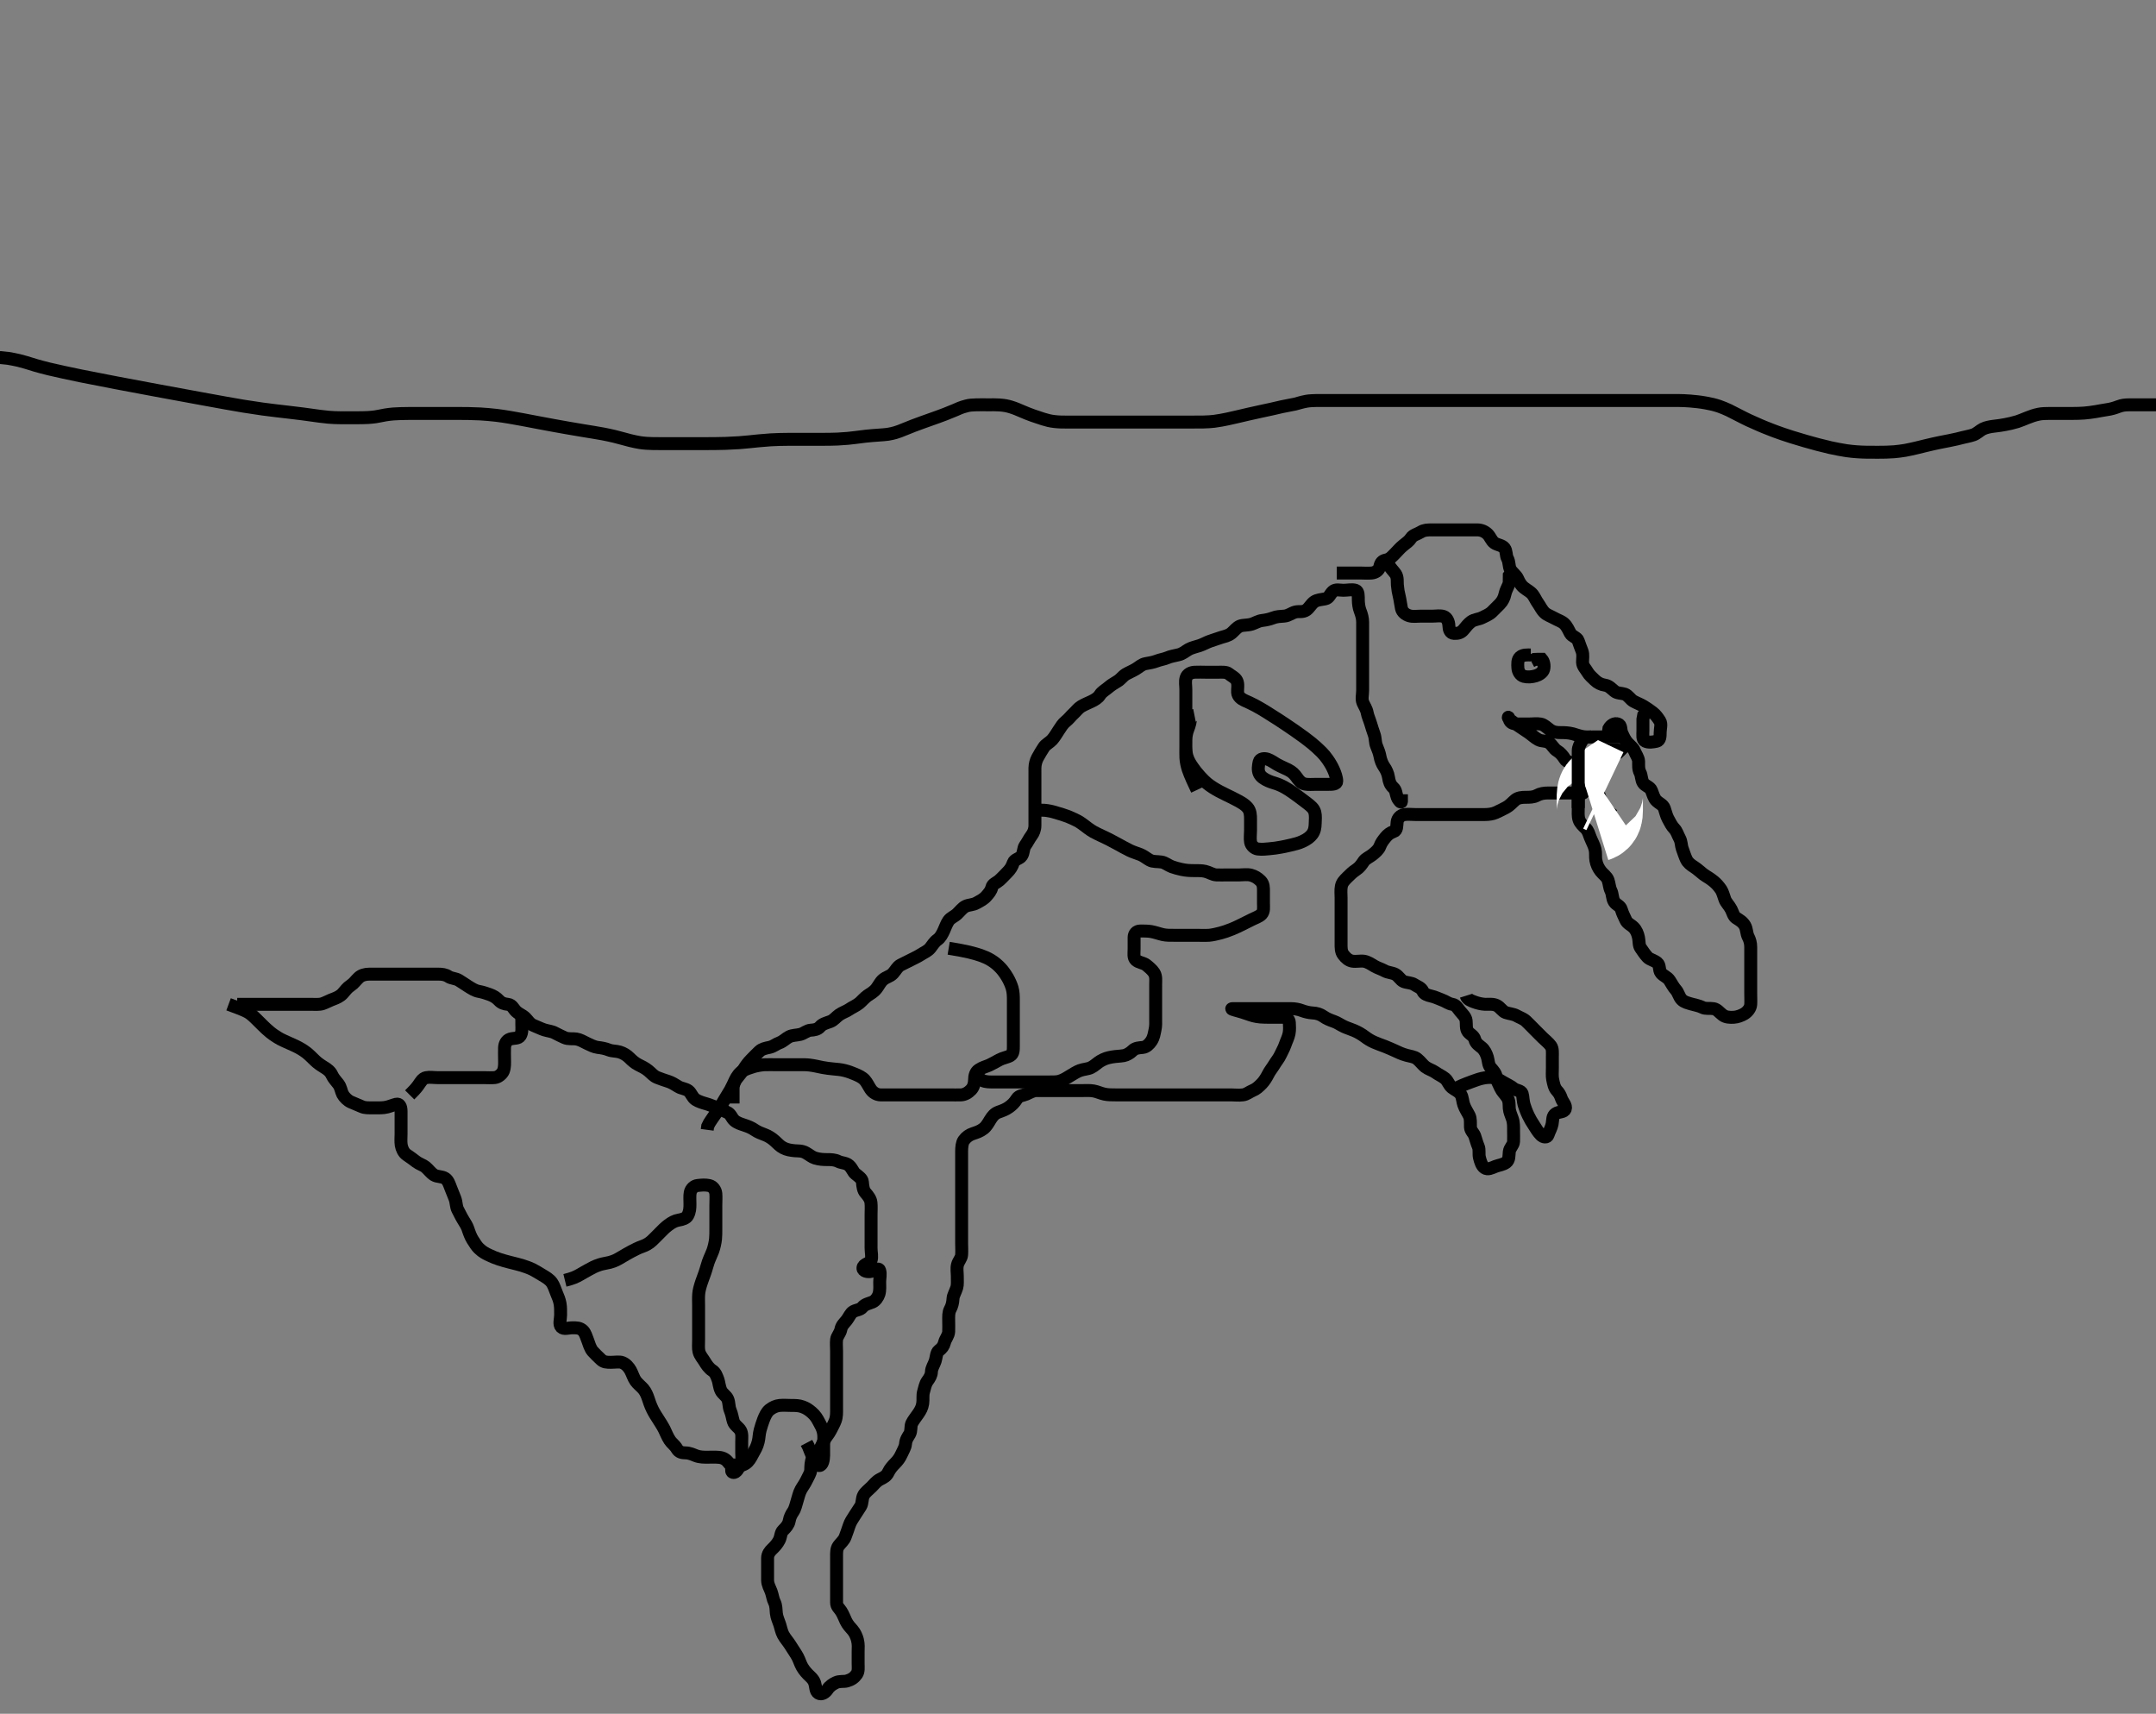 <svg width="500" height="397.351" xmlns="http://www.w3.org/2000/svg" xmlns:svg="http://www.w3.org/2000/svg" xmlns:xlink="http://www.w3.org/1999/xlink">
 <rect width="100%" height="100%" fill="#808080" stroke="none"/>
 <!-- Created with SVG-edit - http://svg-edit.googlecode.com/ -->
 <g display="inline" class="layer">
  <title>Layer 1</title>
  <path t="2786,2830,2831,2846,2847,2863,2863,2863,2864,2879,2879,2879,2895,2895,2895,2912,2912,2929,2929,2946,2946,2970,2975,2998,3013,3014,3029,3029,3111,3129,3146,3228,3228,3263,3263,3281,3296,3296,3314,3330,3347,3365,3401,3401,3417,3441,3441,3474,3498,3513,3530,3530,3547,3547,3564,3579,3579,3598,3613,3631,3646,3664,3664,3664,3681,3697,3697,3714,3715,3715,3752,3764,3780,3814,3814,3831,3847,3865,3865,3882,3882,3897,3898,3898,3914,3914,3931,3948,3970,3982,3982,3998,4031,4031,4049,4064,4065,4081,4081,4097,4097,4114,4114,4131,4147,4148,4166,4167,4181,4198,4214,4231,4247,4248,4264,4264,4264,4282,4298,4298,4315,4332,4332,4349,4349,4366,4382,4382,4399,4399,4424,4465,4482,4482,4498,4498,4515,4515,4645,4715,5253,5284,5301,5318,5335,5353,5354,5377,5403,5403,5418,5418,5435,5451,5452,5470,5471,5502,5502,5553,5553,5567,5567,5568,5568,5584,5601,5601,5601,5624,5640,5640,5685,5702,5718,5735,5736,5753,5777,5778,5778,5803,5820,5821,5836,5852,5852,5869,5885,5886,5902,5902,5918,5936,5970,5987,6003,6019,6036,6037,6058,6058,6070,6087,6103,6121,6148,6171,6188,6188,6189,6203,6240,6253,6269,6286,6286,6302,6320,6336,6336,6361,6361,6370,6370,6402,6420,6438,6488,6488,6506,6506,6537,6554,6572,6589,6605,6605,6621,6638,6655,6671,6671,6687,6704,6704,6721,6721,6738,6769,6789,6874,6907,6908,6922,6939,6939,6955,6976,6976,7009,7009,7024,7041,7066,7067,7089,7122,7138,7169,7170,7238,7696,7724,7724,7774,7808,7825,7876,7892,7892,7908,7937,7938,7959,7960,7974,8000,8138,8176,8176,8192,8241,8276,8322,8343,8439,8459,8540,8576,8593,8724,8825,8860,8876,8893,8893,8909,8926,8942,8943,8960,8960,8976,8993,8994,9009,9010,9027,9027,9043,9043,9060,9061,9076,9077,9093,9094,9111,9111,9111,9126,9127,9142,9143,9143,9169,9193,9510,9510,9561,9579,9595,9611,9628,9628,9644,9695,9696,9888,9888,9929,9946,9963,9980,9997,10014,10031,10057,10058,10065,10066,10080,10096,10113,10145,10176,10176,10195,10246,10279,10328,10346,10362,10380,10408,10409,10431,10457,10481,10504,10521,10547,10568,10580,10581,10596,10616,10629,10629,10648,10672,10672,10713,10732,10733,10749,10750,10764,10764,10782,10798,10815,10815,10831,10849,10849,10881,10899,10917,10918,10932,10969,10998,10999,11016,11017,11032,11057,11083,11083,11105,11131,11149,11165,11182,11182,11183,11217,11249,11249,11250,11265,11282,11331,11348,11348,11366,11366,11408,11417,11417,11441,11490,11520,11521,11544,11545,11576,11599,11616,11641,11657,11673,11683,11683,11699,11716,11732,11750,11767,11768,11784,11784,11801,11817,11817,11834,11850,11850,11866,11883,11913,11934,11934,11951,11977,11977,12000,12017,12018,12036,12052,12068,12069,12085,12085,12117,12117,12117,12133,12134,12152,12152,12192,12217,12240,12265,12286,12312,12334,12335,12360,12376,12376,12418,12418,12435,12452,12453,12467,12468,12484,12485,12501,12502,12528,12569,12570,12650,12650,12650,12685,12704,12768,12804,12805,12819,12852,12869,12870,12887,12887,12987,13003,13020,13020,13036,13053,13086,13104,13104,13120,13120,13136,13136,13331,13331,13332,13340,13341,13371,13387,13388,13455,13455,13473,13489,13490,13505,13506,13521,13539,13570,13587,13604,13620,13620,13637,13638,13653,13671,13672,13704,13722,13722,13738,13755,13756,13772,13801,13801,13822,13839,13839,13871,13888,13889,13920,13920,13938,13939,13957,13972,13973,13989,13990,14005,14023,14023,14039,14200,14200,14217,14241,14539,14556,14565,14581,14599,14600,14600,14607,14608,14608,14609,14624,14624,14625,14680,14681,14681,14681,14930,14931,14942,14958,14959,14977,15008,15024,15024,15041,15041,15058,15058,15074,15075,15075,15096,15123,15140,15141,15141,15157,15158,15225,15250,15251,15264,15265,15275,15308,15308,15336,15336,15336,15358,15359,15375,15376,15393,15394,15395,15408,15409,15409,15426,15426,15427,15427,15427,15442,15442,15459,15459,15476,15492,15493,15509,15525,15526,15541,15542,15558,15559,15575,15591,15592,15608,15625,15626,15642,15643,15643,15659,15660,15676,15692,15709,15710,15726,15969,15978,15995,16010,16011,16028,16028,16281,16320,16336,16409,16409,16433,16434,16449,16478,16496,16497,16561,16610,16674,16746,16746,16769,16817,16828,16881,16904,16905,16929,16929,16946,16947,16980,16995,16996,17012,17029,17056,17064,17095,17096,17112,17128,17129,17146,17176,17197,17212,17229,17230,17245,17312,17330,17331,17363,17364,17384,17400,17401,17416,17479,17515,17530,17547,17548,17564,17580,17580,17597,17614,17631,17631,17647,17647,17665,17749,17769,17780,17782,17798,17815,17831,17863,17864,17880,17897,17898,17898,17914,17914,17936,17968,17981,18078,18078,18212,18242,18257,18282,18282,18299,18299,18315,18332,18360,18398,18417,18433,18450,18451,18467,18502,18552,18552,18576,18576,18600,18649,18651,18667,18668,18683,18701,18702,18716,18717,18733,18750,18766,18784,18800,18816,18817,18968,18969,19034,19051,19413,19441,19442,19468,19485,19485,19486,19552,19585,19585,19601,19618,19619,19684,19704,19719,19736,19753,19753,19769,19769,19836,19853,19868,19869,19885,19902,19903,19903,19953,19954,20067,20067,20278,20448,20496,20497,20555,20572,20637,20654,20672,20729,20745,20755,20837,20858,20872,20921,20938,20955,21148,21148,21172,21176,21176" d="M55.011,232.857C57.017,232.857 57.761,232.857 58.869,232.857C59.698,232.857 60.776,232.857 61.374,232.857C62.371,232.857 63.045,232.857 64.242,232.857C64.991,232.857 65.694,232.857 66.695,232.857C67.511,232.857 68.327,232.857 69.554,232.857C70.201,232.857 71.211,232.857 72.011,232.857C73.011,232.857 74.025,232.973 74.845,232.691C75.657,232.411 76.443,231.951 77.333,231.636C78.032,231.388 78.94,230.957 79.47,230.357C80.088,229.658 80.521,229.018 81.311,228.5C82.106,227.979 82.486,227.331 83.211,226.659C83.792,226.121 84.647,225.863 85.664,225.857C86.359,225.854 87.375,225.857 88.311,225.857C89.21,225.857 90.064,225.857 91.011,225.857C91.811,225.857 92.647,225.857 93.664,225.857C94.359,225.857 95.375,225.857 96.311,225.857C97.213,225.857 98.178,225.857 98.837,225.857C99.845,225.857 100.707,225.857 101.532,225.857C102.494,225.858 103.283,225.941 104.026,226.432C104.7,226.878 105.651,226.821 106.422,227.293C107.226,227.786 107.853,228.231 108.527,228.657C109.408,229.213 110.176,229.701 111.032,229.857C112.009,230.036 112.789,230.315 113.526,230.573C114.456,230.899 115.123,231.337 115.659,231.91C116.299,232.595 116.904,232.76 117.826,232.868C118.785,232.98 119.101,233.928 119.658,234.457C120.406,235.167 121.086,235.292 121.845,236.024C122.453,236.61 122.832,237.429 123.837,237.796C124.499,238.038 125.419,238.52 126.211,238.772C127.073,239.046 127.967,239.096 128.711,239.505C129.454,239.912 130.229,240.258 130.898,240.573C131.776,240.988 132.854,240.764 133.637,240.893C134.52,241.039 135.221,241.469 136.211,241.957C136.8,242.247 137.834,242.755 138.601,242.847C139.526,242.957 140.327,243.092 141.186,243.432C141.985,243.748 142.845,243.66 143.711,243.914C144.589,244.172 145.403,244.692 145.997,245.293C146.563,245.867 147.232,246.459 148.011,246.857C148.8,247.259 149.571,247.599 150.375,248.257C151.052,248.811 151.574,249.506 152.422,249.832C153.303,250.17 153.989,250.422 154.99,250.736C155.694,250.957 156.5,251.426 157.333,251.957C157.988,252.375 158.985,252.405 159.65,252.91C160.343,253.437 160.511,254.416 161.333,254.957C161.982,255.385 163,255.697 163.764,255.91C164.678,256.164 165.357,256.511 166.254,256.805C167.109,257.085 167.872,257.607 168.622,257.893C169.44,258.206 169.694,259.237 170.297,259.773C170.947,260.352 171.803,260.597 172.647,260.883C173.488,261.167 174.215,261.425 175.126,262.056C175.727,262.472 176.557,262.785 177.495,263.143C178.209,263.415 179.015,263.928 179.65,264.5C180.405,265.181 180.857,265.73 181.678,266.153C182.496,266.575 183.343,266.709 184.308,266.805C184.969,266.87 185.957,266.755 186.899,267.293C187.786,267.8 188.288,268.277 189.011,268.5C190.028,268.815 191.011,268.857 191.811,268.857C192.711,268.857 193.621,268.874 194.422,269.283C195.187,269.673 196.169,269.567 196.906,270.219C197.593,270.826 197.834,271.716 198.363,272.147C199.195,272.826 199.94,273.294 200.001,274.043C200.087,275.097 200.207,275.979 200.716,276.557C201.368,277.298 201.908,278.015 201.991,278.857C202.086,279.831 202.011,280.656 202.011,281.557C202.011,282.421 202.011,283.378 202.011,284.257C202.011,285.157 202.011,286.057 202.011,286.957C202.011,287.743 202.011,288.683 202.011,289.373C202.011,290.447 202.309,291.412 202.001,292.247C201.725,292.993 200.223,293.018 200.133,293.957C200.055,294.779 201.303,294.938 201.953,294.796C203.035,294.56 203.786,293.813 204.007,294.562C204.271,295.455 204.011,296.341 204.011,297.205C204.011,298.1 204.117,299.083 203.845,300.024C203.65,300.698 203.042,301.587 202.375,301.872C201.559,302.221 200.582,302.366 200.011,303.079C199.508,303.707 198.639,303.682 197.911,304.079C197.203,304.465 196.912,305.412 196.311,306.147C195.712,306.88 195.182,307.309 195.001,308.257C194.842,309.088 194.099,309.844 194.016,310.557C193.911,311.451 194.011,312.357 194.011,313.268C194.011,314.179 194.011,315.032 194.011,315.972C194.011,316.857 194.011,317.614 194.011,318.683C194.011,319.373 194.011,320.336 194.011,321.257C194.011,322.153 194.011,323.079 194.011,323.957C194.011,324.743 194.011,325.683 194.011,326.691C194.011,327.447 194.064,328.401 193.726,329.343C193.457,330.091 193.011,330.857 192.622,331.636C192.178,332.524 191.529,333.138 191.133,333.957C190.815,334.614 190.475,335.444 190.007,336.21C189.607,336.863 188.758,337.397 188.447,338.043C188.017,338.938 188.048,339.958 188.011,340.857C187.983,341.559 187.45,342.326 187.064,343.157C186.66,344.028 186.135,344.666 185.727,345.427C185.32,346.187 185.128,347.122 184.845,348.024C184.633,348.699 184.399,349.791 183.986,350.411C183.503,351.135 183.202,351.676 183.011,352.691C182.866,353.465 182.299,354.144 181.622,354.796C181.025,355.371 181.107,356.302 180.727,357.057C180.292,357.925 179.726,358.536 179.095,359.141C178.522,359.691 178.029,360.293 178.011,361.257C177.995,362.153 178.011,363.024 178.011,363.957C178.011,364.809 177.998,365.567 178.011,366.375C178.029,367.447 178.553,368.216 178.845,369.024C179.133,369.823 179.258,370.822 179.586,371.447C180.009,372.251 179.947,373.184 180.047,374.068C180.161,375.068 180.569,375.816 180.845,376.691C181.089,377.468 181.256,378.362 181.622,379.032C182.154,380.007 182.648,380.458 183.211,381.341C183.64,382.014 184.152,382.808 184.611,383.519C185.162,384.369 185.392,385.116 185.711,385.852C186.089,386.724 186.646,387.474 187.333,388.179C187.825,388.684 188.643,389.284 188.939,390.221C189.222,391.117 189.093,392.128 189.813,392.572C190.522,393.009 191.428,392.44 191.927,391.659C192.395,390.926 193.147,390.466 193.811,390.141C194.707,389.704 195.691,389.955 196.416,389.743C197.464,389.437 198.119,388.987 198.678,388.191C199.16,387.505 199.011,386.557 199.011,385.657C199.011,384.757 199.012,383.857 199.011,382.939C199.011,382.004 199.13,381.31 198.845,380.191C198.669,379.503 198.264,378.543 197.727,377.941C197.197,377.347 196.602,376.73 196.178,375.857C195.857,375.198 195.554,374.332 195.064,373.562C194.623,372.868 194.011,372.5 194.011,371.557C194.011,370.657 194.011,369.757 194.011,368.857C194.011,368.057 194.011,367.157 194.011,366.257C194.011,365.357 194.011,364.457 194.011,363.562C194.011,362.691 194.011,361.757 194.011,360.857C194.011,360.057 193.98,359.102 194.447,358.457C195.014,357.676 195.706,357.178 196.011,356.336C196.354,355.393 196.62,354.694 196.927,353.743C197.21,352.867 197.657,352.245 198.211,351.373C198.639,350.7 199.172,349.92 199.575,349.268C200.051,348.499 199.839,347.482 200.297,346.657C200.681,345.965 201.411,345.457 202.111,344.757C202.711,344.157 203.229,343.427 204.111,342.979C204.954,342.551 205.591,342.254 206.011,341.357C206.383,340.564 207.012,339.858 207.511,339.357C208.21,338.658 208.671,338.035 209.064,337.157C209.392,336.425 209.933,335.541 209.991,334.857C210.083,333.748 210.519,333.248 210.954,332.5C211.38,331.769 211.146,330.677 211.447,330.032C211.778,329.324 212.458,328.516 213.011,327.691C213.438,327.055 213.846,326.366 213.991,325.378C214.124,324.467 213.933,323.533 214.178,322.691C214.429,321.829 214.579,320.898 215.064,320.219C215.612,319.452 215.986,318.857 216.011,318.057C216.04,317.156 216.623,316.38 216.89,315.536C217.151,314.71 217.14,313.593 217.727,313.144C218.456,312.587 218.826,312.126 219.047,311.257C219.267,310.395 219.969,309.66 220.011,308.757C220.054,307.858 220.011,307.057 220.011,306.157C220.011,305.257 219.951,304.318 220.364,303.557C220.769,302.811 220.957,302.098 221.022,301.032C221.064,300.339 221.583,299.54 221.89,298.536C222.091,297.88 222.011,296.879 222.011,295.857C222.011,295.057 221.828,294.131 222.047,293.257C222.264,292.394 222.949,291.764 223.01,290.972C223.082,290.035 223.011,289.024 223.011,288.268C223.011,287.336 223.011,286.373 223.011,285.683C223.011,284.614 223.011,283.757 223.011,282.857C223.011,282.1 223.011,281.196 223.011,280.396C223.011,279.436 223.011,278.632 223.011,277.81C223.011,276.544 223.011,275.899 223.011,274.879C223.011,274.059 223.011,273.024 223.011,272.247C223.011,271.357 223.011,270.457 223.011,269.557C223.011,268.657 223.007,267.757 223.011,266.972C223.017,266.032 223.099,264.974 223.532,264.378C224.114,263.578 224.803,263.118 225.647,262.832C226.487,262.547 227.251,262.339 228.126,261.656C228.76,261.162 229.196,260.364 229.611,259.683C230.191,258.731 230.69,258.167 231.532,257.857C232.477,257.51 233.251,257.252 234.011,256.691C234.627,256.237 235.222,255.739 235.842,254.744C236.297,254.015 237.165,254.039 238.011,253.691C238.682,253.415 239.49,252.868 240.373,252.857C241.333,252.846 242.011,252.857 242.99,252.857C243.81,252.857 244.845,252.857 245.658,252.857C246.495,252.857 247.359,252.857 248.375,252.857C249.211,252.857 250.111,252.857 251.011,252.857C251.897,252.857 252.678,252.788 253.613,252.943C254.426,253.078 255.232,253.494 256.178,253.691C256.951,253.851 257.75,253.852 258.868,253.857C259.723,253.861 260.658,253.857 261.497,253.857C262.416,253.857 263.41,253.857 264.175,253.857C265.126,253.857 266.011,253.857 266.769,253.857C267.664,253.857 268.527,253.857 269.491,253.857C270.411,253.857 271.311,253.857 272.211,253.857C273.111,253.857 274.011,253.857 274.769,253.857C275.664,253.857 276.527,253.857 277.511,253.857C278.494,253.857 279.302,253.857 280.233,253.857C281.112,253.857 281.897,253.857 282.837,253.857C283.845,253.857 284.601,253.857 285.532,253.857C286.495,253.857 287.194,253.987 288.254,253.853C289.131,253.742 289.734,253.161 290.532,252.836C291.324,252.515 291.908,251.982 292.66,251.205C293.158,250.69 293.701,249.849 294.094,249.059C294.47,248.302 295.109,247.534 295.511,246.857C296.008,246.022 296.57,245.419 296.959,244.557C297.307,243.787 297.752,243.066 298.037,242.221C298.32,241.381 298.774,240.54 298.954,239.614C299.119,238.771 299.049,237.856 299.011,237.057C298.969,236.14 298.193,235.86 297.239,235.857C296.449,235.855 295.845,235.861 294.49,235.857C293.763,235.855 293.03,235.864 292.321,235.8C291.049,235.685 290.263,235.419 289.506,235.153C288.37,234.754 287.716,234.557 287.053,234.378C286.152,234.136 285.178,233.857 285.898,233.857C286.837,233.857 287.845,233.857 288.601,233.857C289.575,233.857 290.458,233.857 291.333,233.857C292.186,233.857 293.129,233.857 293.981,233.857C294.781,233.857 295.532,233.857 296.845,233.857C297.55,233.857 298.35,233.857 299.365,233.857C300.298,233.858 301.177,234.026 301.847,234.283C302.612,234.576 303.606,234.821 304.354,234.853C305.375,234.896 306.194,235.168 306.897,235.659C307.645,236.181 308.365,236.48 309.375,236.832C310.22,237.126 310.802,237.61 311.781,238.057C312.516,238.394 313.075,238.529 314.09,238.957C314.98,239.333 315.845,239.857 316.511,240.357C317.178,240.857 317.846,241.284 318.698,241.657C319.685,242.09 320.262,242.257 321.173,242.614C322.183,243.011 322.893,243.342 323.626,243.672C324.349,243.998 325.021,244.358 326.239,244.688C326.939,244.877 328.032,245.019 328.601,245.468C329.378,246.082 329.959,246.919 330.511,247.336C331.251,247.895 332.201,248.159 332.769,248.562C333.646,249.184 334.414,249.481 335.125,250.057C335.784,250.592 335.985,251.55 336.721,252.157C337.304,252.639 338.411,253.047 338.845,253.857C339.174,254.474 339.211,255.407 339.447,256.108C339.782,257.1 340.315,257.826 340.726,258.655C341.103,259.415 340.979,260.379 341.013,261.34C341.041,262.149 341.782,262.728 342.011,263.378C342.303,264.207 342.461,264.966 342.845,265.857C343.151,266.569 342.893,267.531 343.097,268.373C343.312,269.261 343.629,270.322 344.297,270.772C345.059,271.286 345.906,270.796 346.837,270.432C347.535,270.159 348.602,270.046 349.307,269.5C350.054,268.922 349.914,267.966 350.022,267.043C350.134,266.083 350.969,265.574 351.011,264.691C351.051,263.879 351.011,262.929 351.011,262.153C351.011,261.257 351.053,260.317 350.727,259.373C350.483,258.665 350.06,257.744 350.013,256.973C349.955,256.034 350.078,255.257 349.491,254.378C348.94,253.556 348.334,253.042 347.986,252.257C347.624,251.44 347.136,250.653 347.011,249.757C346.885,248.851 346.358,248.297 345.716,247.557C345.137,246.891 345.208,246.023 344.954,245.157C344.697,244.28 344.245,243.404 343.654,242.91C342.958,242.328 342.289,241.973 342.037,241.043C341.782,240.102 340.884,239.809 340.447,239.211C339.912,238.478 340.122,237.503 340.007,236.614C339.893,235.738 339.15,235.111 338.622,234.457C338.021,233.713 337.646,232.986 336.811,232.856C335.896,232.713 335.327,232.169 334.375,231.832C333.54,231.536 332.872,231.162 331.897,230.943C331.029,230.747 330.278,230.487 329.991,229.857C329.577,228.952 328.738,228.779 327.997,228.283C327.325,227.833 326.35,227.894 325.529,227.572C324.847,227.305 324.346,226.281 323.575,225.893C322.803,225.504 321.86,225.496 321.211,225.141C320.389,224.691 319.466,224.42 318.761,224.007C318.013,223.568 317.178,222.989 316.32,222.866C315.42,222.738 314.498,223 313.611,222.847C312.778,222.702 312.121,222.134 311.532,221.357C310.974,220.62 311.011,219.657 311.011,218.757C311.011,217.972 311.011,217.032 311.011,216.341C311.011,215.268 311.011,214.357 311.011,213.468C311.011,212.572 311.011,211.657 311.011,210.757C311.011,209.857 311.011,209.057 311.011,208.157C311.011,207.336 310.902,206.359 311.069,205.51C311.251,204.583 311.812,204.058 312.491,203.378C313.177,202.69 313.761,202.135 314.494,201.657C315.289,201.138 315.753,200.476 316.298,199.657C316.68,199.083 317.717,198.637 318.302,198.157C319.034,197.557 319.723,196.978 320.001,196.247C320.339,195.354 320.723,194.889 321.307,194.152C321.828,193.494 322.484,193.027 323.161,192.821C324.063,192.547 323.895,191.449 324.016,190.557C324.127,189.736 324.782,189.012 325.683,188.868C326.543,188.73 327.262,188.857 328.243,188.857C329.193,188.857 330.178,188.857 330.898,188.857C331.837,188.857 332.845,188.857 333.707,188.857C334.611,188.857 335.511,188.857 336.411,188.857C337.316,188.857 338.178,188.857 339.011,188.857C339.99,188.857 340.81,188.857 341.711,188.857C342.532,188.857 343.495,188.859 344.359,188.857C345.259,188.855 346.187,188.712 346.847,188.421C347.624,188.08 348.615,187.587 349.297,187.214C350.197,186.723 350.661,186.092 351.411,185.468C352.068,184.922 353.011,184.857 353.811,184.857C354.711,184.857 355.631,184.859 356.411,184.432C357.234,183.982 358.111,183.857 359.011,183.857C359.845,183.857 360.716,183.857 361.611,183.857C362.511,183.857 363.401,183.857 364.297,183.857C365.211,183.857 366.111,183.857 367.011,183.857C367.539,183.857 366.707,183.857 365.69,183.857L364.991,183.857" id="svg_2" stroke-width="3" stroke="#000" fill="none"/>
  <path t="22272,22342,22343,22360,22360,22360,22360,22375,22375,22375,22375,22375,22375,22392,22392,22392,22392,22392,22392,22408,22408,22408,22408,22408,22425,22425,22442,22442,22508,22508,22526,22543,22543,22561,22577,22593,22593,22593,22610,22610,22628,22643,22643,22660,22660,22678,22694,22694,22694,22712,22712,22775,22775,22794,22811,22811,22811,22826,22826,22826,22843,22843,22881,22881,22905,22905,22913,22929,22929,22944,22962,22977,22978,22978,22994,22995,23011,23011,23044,23044,23060,23060,23060,23080,23081,23094,23094,23111,23129,23129,23147,23163,23163,23163,23164,23177,23178,23195,23195,23195,23212,23212,23212,23212,23229,23229,23229,23229,23229,23245,23245,23245,23245,23261,23262,23262,23262,23278,23279,23279,23295,23296,23296,23312,23312,23312,23328,23328,23328,23346,23346,23385,23397,23411,23412,23461,23489,23489,23497,23497,23512,23512,23512,23529,23552,23552,23552,23568,23578,23595,23612,23612,23642,23642,23663,23683,23699,23700,23809,23809,23830,23831,23846,23846,23863,23863,23864,23864,23880,23881,23881,23881,23881,23897,23898,23898,23898,23963,23963,23963,23982,24014,24030,24030,24073,24106,24107,24213,24343,24384,24384,24415,24415,24432,24433,24512,24544,24661,24839,24875,24885,24901,24931,24949,24949,24949,24950,24965,24965,24965,24982,24982,24999,24999,25025,25041,25073,25089,25099,25099,25115,25132,25132,25148,25148,25166,25166,25166,25166,25182,25182,25200,25201,25201,25217,25250,25315,25315,25524,25550,25550,25654,25688,25701,25719,25737,25737,25745,25745,25745,25745" d="M53.011,232.857C56.554,234.162 57.23,234.451 58.011,235.024C58.646,235.49 59.285,236.138 59.782,236.629C60.658,237.496 61.329,238.169 61.705,238.508C62.493,239.22 62.921,239.571 63.385,239.889C64.815,240.873 65.375,241.095 65.912,241.347C66.984,241.851 67.535,242.049 68.558,242.54C69.522,243.003 70.371,243.516 71.082,244.072C71.725,244.575 72.226,245.099 73.042,245.887C73.619,246.444 74.336,246.951 75.011,247.357C75.995,247.949 76.611,248.435 76.986,249.257C77.342,250.038 77.902,250.581 78.491,251.357C79.052,252.099 79.125,253.049 79.458,253.683C79.84,254.407 80.627,255.168 81.359,255.496C82.336,255.933 83.16,256.239 83.897,256.573C84.626,256.904 85.527,256.857 86.532,256.857C87.554,256.858 88.276,256.886 89.063,256.8C90.097,256.687 90.937,256.253 91.845,256.024C92.632,255.826 93.006,256.54 93.011,257.628C93.015,258.399 93.011,258.966 93.011,260.157C93.011,261.047 93.011,261.9 93.011,262.936C93.011,263.611 92.918,264.7 93.047,265.483C93.193,266.363 93.614,267.269 94.311,267.748C95.122,268.304 95.744,268.736 96.511,269.336C97.163,269.846 98.195,270.17 98.664,270.567C99.386,271.178 99.905,271.949 100.637,272.411C101.425,272.908 102.462,272.701 103.254,273.223C103.941,273.676 104.219,274.624 104.511,275.378C104.819,276.172 105.232,277.163 105.491,277.836C105.878,278.845 105.743,279.726 106.178,280.524C106.629,281.352 106.933,282.062 107.369,282.761C107.896,283.608 108.313,284.272 108.511,284.878C108.814,285.806 109.193,286.814 109.611,287.461C110.191,288.359 110.52,288.928 111.067,289.459C111.986,290.349 112.71,290.665 113.443,291.021C114.206,291.392 115.006,291.705 115.811,291.972C116.607,292.236 117.41,292.451 118.211,292.656C119.41,292.963 120.21,293.15 120.991,293.378C121.758,293.603 122.853,294.006 123.525,294.341C124.174,294.665 125.047,295.21 125.845,295.691C126.547,296.114 127.436,296.6 127.99,297.4C128.454,298.071 128.697,298.913 129.111,299.936C129.394,300.635 129.719,301.297 129.89,302.279C130.028,303.075 130.009,303.905 130.011,304.936C130.013,305.816 129.564,307.073 130.178,307.691C130.777,308.293 131.811,307.853 132.769,307.857C133.664,307.862 134.499,307.804 135.254,308.576C135.702,309.034 136.02,310.021 136.307,310.801C136.584,311.557 136.882,312.642 137.454,313.3C137.991,313.917 138.517,314.386 139.365,315.211C140.028,315.856 140.773,315.857 141.669,315.857C142.613,315.857 143.647,315.664 144.297,315.914C145.197,316.261 145.788,316.978 146.211,317.711C146.577,318.344 146.952,319.564 147.411,320.185C147.947,320.91 148.655,321.417 149.211,322.061C149.757,322.692 150.114,323.621 150.32,324.229C150.555,324.919 150.775,325.694 151.345,326.857C151.745,327.674 152.261,328.447 152.511,328.836C153.004,329.602 153.695,330.682 154.042,331.371C154.513,332.305 154.691,332.937 155.333,333.935C155.78,334.632 156.469,335.017 157.009,335.94C157.453,336.701 158.178,336.855 158.991,336.857C159.906,336.86 160.704,337.251 161.363,337.505C162.353,337.885 163.311,337.857 164.214,337.857C164.982,337.857 165.783,337.807 166.761,337.893C167.684,337.975 168.434,338.388 168.959,339.153C169.424,339.83 170.364,339.868 171.181,339.857C172.012,339.847 172.877,339.482 173.437,338.883C174.008,338.271 174.344,337.523 174.717,336.843C175.159,336.035 175.537,335.482 175.842,334.259C176.058,333.392 176.032,332.528 176.295,331.544C176.471,330.887 176.795,329.849 177.064,329.162C177.399,328.305 177.797,327.409 178.447,326.883C179.181,326.29 179.999,325.942 180.811,325.859C181.643,325.773 182.669,325.856 183.416,325.857C184.413,325.859 185.275,325.847 186.178,326.191C186.991,326.5 187.533,326.847 188.242,327.46C189.096,328.198 189.488,328.848 190.011,329.857C190.317,330.447 190.793,331.166 190.975,332.211C191.136,333.129 191.011,333.957 191.011,334.743C191.011,335.683 191.02,336.691 191.011,337.447C191.001,338.358 190.791,339.833 189.959,339.796C189.151,339.759 188.79,338.382 188.511,337.816C187.968,336.711 187.809,336.173 187.47,335.357L187.041,334.541" id="svg_3" stroke-width="3" stroke="#000" fill="none"/>
  <path t="27034,27155,27170,27170,27189,27204,27204,27204,27220,27220,27238,27238,27255,27255,27255,27272,27272,27288,27304,27321,27337,27355,27370,27400,27400,27424,27424,27441,27458,27474,27491,27492,27507,27523,27555,27555,27562,27574,27590,27590,27606,27622,27622,27639,27640,27672,27672,27691,27706,27706,27706,27723,27723,27739,27739,27757,27757,27773,27789,27806,27806,27824,27839,27857,27873,27873,27889,27906,27906,27923,27923,27939,27960,27972,27990,28007,28007,28024,28041,28066,28092,28108,28109,28124,28124,28139,28139,28156,28173,28173,28189,28206,28224,28239,28274,28290,28290,28322,28353,28353,28381,28382,28408,28426,28426,28441,28457,28489,28489,28512,28513,28548,28548,28591,28640,28675,28691,28708,28737,28777,28791,28808,28826,28850,28890,28907,28907,28925,28941,28941,28968,28992,28992,29016,29016,29040,29080,29080,29157,29157,29191,29191,29208,29225,29225,29241,29259,29275,29292,29309,29326,29341,29375,29400,29400,29424,29443,29458,29475,29491,29511,29524,29544,29568,29609,29609,29609,29625,29626,29648,29648,29664,29688,29720,29720,29743,29760,29784,29784,29809,29809,29847,29848,29872,29872,29909,29927,29927,29944,29994,29994,29994,30010,30011,30011,30027,30027,30043,30043,30072,30073,30112,30112,30128,30128,30144,30160,30160,30177,30178,30199,30224,30224,30273,30295,30296,30310,30311,30328,30328,30328,30351,30377,30424,30424,30448,30731,30779,30845,30845,31057,31096,31113,31130,31147,31148,31176,31176,31196,31212,31232,31248,31264,31288,31304,31304,31328,31379,31397,31432,31489,31490,31505,31520,31520,31531,31547,31565,31565,31581,31581,31598,31630,31646,31647,31665,31665,31681,31682,31697,31698,31715,31731,31748,31748,31763,31764,31764,31781,31782,31782,31797,31815,31832,31832,31848,31865,31882,32015,32037,32255,32282,32282,32289" d="M170.011,255.857C170.011,254.1 170.001,253.205 170.011,252.341C170.022,251.482 170.447,250.53 170.873,250.021C171.355,249.446 172.13,248.461 172.491,247.878C173.017,247.027 173.527,246.352 174.178,245.691C174.831,245.027 175.34,244.491 176.126,243.744C176.694,243.205 177.529,243.025 178.411,242.847C179.351,242.656 179.992,242.051 180.716,241.8C181.603,241.493 182.313,240.72 183.011,240.378C183.824,239.98 184.734,240.044 185.611,239.821C186.474,239.602 187.105,238.918 188.011,238.857C188.81,238.804 189.624,238.696 190.181,238.056C190.777,237.371 191.556,237.225 192.601,236.832C193.335,236.556 193.938,235.768 194.611,235.293C195.346,234.775 196.299,234.477 196.897,234.056C197.64,233.532 198.502,233.224 199.297,232.572C199.861,232.109 200.508,231.324 201.178,230.857C201.815,230.414 202.6,230.034 203.254,229.205C203.768,228.554 204.154,227.68 204.769,227.162C205.59,226.47 206.456,226.394 207.094,225.688C207.724,224.991 208.131,224.14 208.811,223.775C209.639,223.33 210.453,222.973 211.211,222.573C212.07,222.121 212.738,221.848 213.532,221.336C214.363,220.801 215.155,220.525 215.769,219.757C216.251,219.154 216.678,218.385 217.401,217.883C218.073,217.415 218.488,216.626 218.89,215.757C219.196,215.095 219.487,214.199 219.986,213.468C220.448,212.792 221.325,212.515 222.011,211.857C222.624,211.27 223.251,210.453 223.897,210.143C224.776,209.721 225.575,209.868 226.511,209.336C227.385,208.841 228.127,208.501 228.769,207.757C229.317,207.121 229.833,206.557 230.012,205.757C230.201,204.914 231.137,204.666 231.711,204.153C232.447,203.495 233.113,202.759 233.611,202.257C234.309,201.555 234.678,200.957 234.997,200.043C235.3,199.174 236.453,199.161 236.939,198.421C237.416,197.697 237.313,196.668 237.716,196.1C238.338,195.223 238.661,194.475 239.21,193.744C239.685,193.111 240.011,192.336 240.011,191.357C240.011,190.457 240.011,189.557 240.011,188.657C240.011,187.757 240.011,186.857 240.011,186.024C240.011,185.153 240.011,184.257 240.011,183.378C240.011,182.496 240.011,181.536 240.011,180.857C240.011,179.879 239.994,178.857 240.011,178.057C240.029,177.221 240.256,176.353 240.622,175.683C241.153,174.709 241.537,174.098 242.073,173.257C242.496,172.593 243.423,172.161 243.99,171.536C244.556,170.911 245.05,170.051 245.491,169.378C246.01,168.586 246.481,167.794 247.161,167.257C247.873,166.695 248.348,166.006 248.986,165.432C249.565,164.911 250.058,164.199 250.716,163.805C251.483,163.345 252.348,162.995 253.111,162.636C253.887,162.271 254.66,161.808 255.064,161.153C255.539,160.382 256.357,159.975 256.986,159.432C257.586,158.914 258.387,158.392 259.111,157.979C259.904,157.526 260.315,156.813 261.053,156.357C261.594,156.023 262.624,155.588 263.354,155.157C264.146,154.691 264.78,154.018 265.711,153.862C266.521,153.726 267.488,153.556 268.186,153.283C269.116,152.919 270.025,152.821 270.726,152.505C271.414,152.194 272.426,152.026 273.354,151.805C274.283,151.583 274.87,151.014 275.664,150.562C276.339,150.178 277.403,149.942 278.178,149.691C279.013,149.42 279.84,148.929 280.676,148.636C281.316,148.412 282.126,148.157 283.311,147.757C283.899,147.559 284.83,147.445 285.647,146.757C286.228,146.269 286.858,145.404 287.614,145.143C288.389,144.875 289.333,145.011 290.345,144.691C291.073,144.46 291.835,143.962 292.707,143.862C293.642,143.754 294.488,143.555 295.186,143.283C296.118,142.918 296.899,142.925 297.837,142.847C298.853,142.762 299.539,142.11 300.422,141.893C301.307,141.676 302.125,142.023 302.99,141.414C303.627,140.967 304.132,139.96 304.837,139.504C305.491,139.081 306.388,139.014 307.311,138.853C308.239,138.691 308.38,137.82 309.095,137.143C309.734,136.538 310.694,136.857 311.554,136.857C312.491,136.857 313.552,136.602 314.364,136.862C315.077,137.09 314.996,138.162 315.012,139.179C315.022,139.878 315.136,140.873 315.437,141.636C315.795,142.545 316.011,143.378 316.011,144.257C316.011,145.157 316.011,146.057 316.011,146.957C316.011,147.857 316.011,148.657 316.011,149.557C316.011,150.457 316.011,151.357 316.011,152.247C316.011,153.191 316.011,153.878 316.011,154.972C316.011,155.857 316.011,156.657 316.011,157.557C316.011,158.378 316.011,159.343 316.011,160.068C316.011,161.057 315.72,162.052 316.069,162.905C316.368,163.638 316.899,164.347 317.064,165.262C317.208,166.062 317.583,166.812 317.89,167.836C318.118,168.596 318.399,169.496 318.659,170.205C319.025,171.204 318.881,172.1 319.233,172.958C319.548,173.727 319.911,174.629 320.032,175.378C320.162,176.178 320.557,177.186 321.011,177.816C321.423,178.386 321.89,179.344 322.022,180.268C322.154,181.193 322.391,181.965 323.111,182.614C323.784,183.222 323.707,184.016 324.022,184.832C324.328,185.625 324.975,186.236 325.011,185.857L325.011,185.057L325.011,184.157" id="svg_4" stroke-width="3" stroke="#000" fill="none"/>
  <path t="33100,33252,33252,33275,33275,33336,33351,33368,33434,33454,33469,33470,33486,33544,33553,33585,33618,33619,33636,33653,33653,33668,33685,33704,33728,33728,33751,33866,33930,33952,34008,34008,34020,34048,34070,34121,34145,34154,34171,34253,34273,34289,34304,34320,34337,34360,34360,34375,34392,34403,34420,34471,34488,34505,34505,34587,34605,34623,34648,34672,34690,34706,34707,34740,34762,34785,34809,34825,34825,34873,34930,34964,35000,35000,35136,35136,35239,35352,35352,35376,35418,35474,35475,35513,35558,35574,35638,35657,35679,35711,35806,35825,35958,35990,35991,36007,36007,36024,36056,36074,36091,36091,36120,36175,36209,36209,36242,36280,36280,36303,36376,36393,36409,36426,36539,36626,36644,36682,36786,36860,36960,36960,37337,37378,37481,37561,37720,37720,37811,37833,38027,38049,38163,38432,38432" d="M310.011,132.857C311.011,132.857 311.769,132.857 312.664,132.857C313.527,132.857 314.491,132.857 315.411,132.857C316.311,132.857 317.215,132.939 318.111,132.857C319.023,132.773 319.805,132.202 319.991,131.378C320.198,130.455 320.549,130.023 321.411,129.847C322.356,129.653 322.812,129.056 323.511,128.357C324.212,127.658 324.648,127.086 325.411,126.468C326.155,125.866 326.816,125.43 327.233,124.757C327.678,124.039 328.728,123.832 329.491,123.357C330.25,122.884 331.064,122.857 332.011,122.857C332.811,122.857 333.711,122.857 334.611,122.857C335.511,122.857 336.411,122.857 337.311,122.857C338.211,122.857 339.111,122.857 339.986,122.857C340.813,122.857 341.711,122.847 342.611,122.857C343.512,122.868 344.335,123.189 345.011,123.857C345.597,124.436 345.872,125.373 346.532,125.857C347.222,126.363 348.377,126.4 348.89,127.079C349.424,127.787 349.232,128.824 349.586,129.457C350.068,130.319 349.873,131.325 350.295,132.056C350.748,132.838 351.588,133.339 351.959,134.157C352.308,134.928 352.651,135.629 353.411,136.247C354.154,136.85 354.903,137.16 355.437,137.843C355.906,138.443 356.199,139.203 356.727,139.94C357.198,140.596 357.558,141.45 358.233,142.079C358.791,142.598 359.711,142.91 360.511,143.357C361.311,143.805 362.139,144.046 362.711,144.562C363.439,145.218 363.776,146.122 364.178,146.857C364.58,147.593 365.765,147.794 366.007,148.562C366.277,149.417 366.602,150.175 366.89,150.957C367.212,151.833 366.987,152.774 367.011,153.562C367.04,154.501 367.741,155.073 368.178,155.857C368.542,156.509 369.308,157.161 369.811,157.657C370.506,158.342 371.32,158.722 372.211,158.859C373.127,158.999 373.657,159.622 374.411,160.247C375.069,160.792 376.051,160.681 376.811,160.943C377.591,161.211 378.119,162.189 378.811,162.572C379.649,163.036 380.437,163.299 381.21,163.773C381.949,164.226 382.556,164.648 383.307,165.214C383.976,165.719 384.493,166.465 384.926,167.141C385.404,167.888 385.011,168.957 385.011,169.857C385.011,170.657 385.014,171.673 384.21,171.856C383.334,172.055 382.323,172.221 381.532,171.836C380.802,171.481 381.011,170.336 381.011,169.457C381.011,168.557 381.011,167.657 381.012,166.757L381.178,165.857L381.716,165.214" id="svg_5" stroke-width="3" stroke="#000" fill="none"/>
  <path t="40490,40902,41004,41117,41204,41255,41306,41306,41369,41393,41501,41553,41699,41699,41756,41756,41794,41838,42074,42090,42090,42120" d="M355.011,151.857C354.21,151.857 353.199,151.759 352.532,152.357C351.87,152.952 351.964,153.959 352.011,154.857C352.054,155.661 352.555,156.599 353.411,156.821C354.283,157.048 355.237,156.963 356.178,156.691C356.852,156.496 357.833,155.91 358.002,155.157C358.2,154.279 358.011,153.378 357.565,152.857L356.69,152.857L355.873,152.893L355.083,153.315" id="svg_6" stroke-width="3" stroke="#000" fill="none"/>
  <path t="43586,43627,43644,43644,43661,43661,43661,43678,43678,43678,43678,43695,43712,43727,43727,43744,43760,43760,43778,43794,43817,43842,43910,44001,44017,44030,44045,44061,44122,44130,44146,44164,44164,44260,44279,44279,44295,44312,44337,44337,44362,44379,44395,44396,44412,44413,44430,44445,44446,44462,44463,44478,44559,44644,44682" d="M322.011,130.857C322.532,131.857 323.265,132.48 323.654,133.077C324.178,133.881 324.001,134.921 324.064,135.618C324.162,136.692 324.278,137.374 324.511,138.295C324.712,139.089 324.825,140.205 325.014,141.057C325.201,141.902 325.943,142.504 326.843,142.772C327.689,143.024 328.529,142.857 329.491,142.857C330.411,142.857 331.311,142.857 332.211,142.857C333.111,142.857 334.002,142.66 334.813,142.943C335.574,143.208 335.983,144.156 336.011,145.057C336.04,145.957 336.294,146.815 337.211,146.857C338.11,146.899 338.842,146.713 339.411,146.007C340.047,145.218 340.553,144.604 341.181,144.141C341.903,143.609 342.965,143.591 343.707,143.21C344.488,142.809 345.325,142.515 346.011,141.857C346.624,141.27 347.22,140.666 347.811,140.057C348.501,139.347 348.861,138.53 349.037,137.683C349.205,136.873 349.659,136.162 350.001,135.257L350.011,134.357L350.022,133.468L350.511,132.878" id="svg_7" stroke-width="3" stroke="#000" fill="none"/>
  <path t="46210,46485,46517,46517,46597,46597,46597,46597,46617,46617,46640,46640,46640,46651,46683,46683,46733,46733,46749,46749,46769,46769,46785,46786,46786,46786,46800,46801,46833,46850,46881,47051,47085,47101,47101,47101,47101,47119,47119,47119,47119,47136,47136,47152,47152,47202,47219,47235,47252,47252,47268,47285,47303,47318,47345,47346,47385,47386,47514,47514,47535,47553,47553,47569,47569,47569,47586,47586,47586,47603,47653,47672,47672" d="M376.011,170.857C374.254,170.857 373.345,170.857 372.493,170.857C371.678,170.857 370.711,170.857 370.032,170.857C369.065,170.857 368.057,170.926 367.211,170.8C366.228,170.654 365.518,170.334 364.779,170.141C363.702,169.86 362.678,169.857 361.991,169.857C361.033,169.857 360.22,169.798 359.359,169.152C358.81,168.741 358.056,167.998 357.314,167.879C356.261,167.709 355.649,167.857 354.651,167.857C353.978,167.857 352.783,167.858 351.869,167.857C350.898,167.857 350.189,167.557 350.011,166.757C349.824,165.917 349.477,166.338 350.345,167.024C350.769,167.36 351.552,167.88 352.12,168.262C353.309,169.061 353.905,169.449 354.47,169.836C355.244,170.367 355.971,171.085 356.76,171.496C357.607,171.937 358.47,171.687 359.25,172.214C360.062,172.764 360.295,173.606 361.111,174.079C361.778,174.465 362.454,175.223 362.89,175.957C363.356,176.74 364.167,176.671 365.011,177.024C365.727,177.323 366.502,178.046 367.186,178.457C367.998,178.945 368.585,179.448 369.011,180.357C369.387,181.158 369.85,181.811 370.211,182.628C370.546,183.384 370.807,184.261 371.111,185.157C371.407,186.027 371.711,186.786 372.21,187.603L372.923,188.141L372.442,188.772L371.66,188.853" id="svg_8" stroke-width="3" stroke="#000" fill="none"/>
  <path t="48522,48689,48689,48724,48753,48773,48790,48790,48805,48806,48824,48856,48873,48889,48889,48889,48956,48956,48972,49006,49023,49023,49041,49075,49075,49092,49108,49126,49126,49156,49157,49174,49175,49175,49191,49191,49206,49206,49223,49223,49240,49240,49257,49281,49313,49329,49353,49377,49377,49423,49423,49441,49457,49457,49480,49496,49496,49543,49561,49574,49591,49608,49608,49632,49640,49640,49657,49673,49704,49723,49723,49757,49774,49791,49791,49807,49824,49824,49922,49922,49945,49946,49983,50007,50032,50058,50096,50119,50270,50321,50321,50329,50352,50368,50391,50392,50425,50475,50512,50544,50544,50560,50561,50576,50600,50615,50640,50640,50658,50677,50693,50710,50728,50744,50760,50760,50777,50824,50844,50860,50880,50896,50912,50912,50936,50936,50945,50960,50961,50994,51011,51032,51033,51047,51047,51077,51094,51095,51095,51110,51111,51111,51128,51128,51143,51143,51144,51168,51177,51194,51211,51211,51228,51246,51246,51272,51306,51313,51345,51362,51362,51380,51394,51395,51411,51427,51444,51445,51461,51462,51480,51480,51494,51512,51536,51544,51568,51568,51585,51609,51629,51630,51645,51664,51664,51680,51730,51777,51807,51832,51973,51973,52031,52046,52046,52063,52063,52066,52067" d="M377.011,174.857C376.011,173.857 375.211,173.857 374.311,173.857C373.411,173.857 372.49,173.822 371.69,173.858C370.87,173.894 370.299,174.635 369.929,175.289C369.481,176.079 368.588,176.507 368.095,177.144C367.535,177.868 367.581,178.696 367.21,179.459C366.724,180.457 366.249,181.169 366.069,182.096C365.891,183.009 366.011,183.857 366.011,184.657C366.011,185.614 366.011,186.51 366.011,187.373C366.011,188.221 365.92,189.185 366.178,190.024C366.439,190.871 367.191,191.516 367.711,192.02C368.325,192.614 368.506,193.401 368.811,194.176C369.204,195.173 369.693,195.976 369.926,196.973C370.101,197.726 369.957,198.702 370.097,199.459C370.283,200.472 370.659,201.24 371.21,201.971C371.788,202.737 372.63,203.2 372.926,204.057C373.221,204.912 373.239,205.822 373.586,206.493C374.005,207.306 373.855,208.306 374.369,209.096C374.846,209.83 375.767,210.014 376.011,210.878C376.278,211.824 376.676,212.488 377.022,213.293C377.387,214.145 378.21,214.389 378.845,215.024C379.479,215.659 379.812,216.511 379.991,217.378C380.185,218.32 380.027,219.176 380.511,219.836C380.997,220.499 381.438,221.266 382.111,221.957C382.647,222.507 383.588,222.632 384.307,223.219C385.057,223.831 384.627,224.852 385.233,225.614C385.78,226.303 386.653,226.476 387.211,227.341C387.644,228.012 388.085,228.859 388.611,229.447C389.275,230.187 389.365,231.105 390.013,231.772C390.583,232.359 391.434,232.543 392.311,232.8C393.177,233.054 394.048,233.183 394.811,233.573C395.564,233.958 396.524,233.715 397.411,233.868C398.245,234.012 398.734,234.749 399.511,235.336C400.249,235.894 401.213,235.906 402.112,235.857C402.9,235.814 403.859,235.461 404.527,235.056C405.278,234.601 405.95,233.764 406.011,232.905C406.065,232.149 406.011,231.34 406.011,230.268C406.011,229.357 406.011,228.457 406.011,227.557C406.011,226.657 406.011,225.757 406.011,224.857C406.011,224.057 406.011,223.214 406.011,222.336C406.011,221.357 406.012,220.457 406.011,219.557C406.011,218.657 405.783,217.893 405.437,217.221C405.017,216.409 405.121,215.437 404.654,214.614C404.164,213.75 403.422,213.335 402.659,212.853C402.014,212.445 401.83,211.517 401.491,210.857C400.971,209.846 400.322,209.361 400.007,208.496C399.726,207.724 399.5,206.817 399.125,206.256C398.57,205.428 398.02,204.845 397.41,204.343C396.454,203.555 395.788,203.266 395.011,202.691C394.396,202.235 393.694,201.529 392.898,201.027C392.118,200.535 391.464,200.038 391.095,199.288C390.745,198.575 390.487,197.698 390.133,196.757C389.883,196.093 389.955,195.157 389.511,194.357C389.069,193.561 388.886,192.758 388.306,192.147C387.706,191.516 387.284,190.696 386.845,189.857C386.451,189.105 386.276,188.312 385.99,187.457C385.682,186.537 384.747,186.304 384.033,185.536C383.605,185.076 383.262,183.998 382.986,183.268C382.668,182.427 381.523,182.237 381.069,181.5C380.625,180.781 380.711,179.806 380.364,179.157C379.911,178.308 380.029,177.336 380.011,176.536C379.993,175.718 379.37,174.929 379.064,174.152C378.793,173.464 378.085,172.924 377.532,172.336C376.841,171.602 376.513,170.798 376.133,169.978C375.781,169.22 376.076,168.161 375.25,167.866C374.415,167.568 373.581,168.113 373.126,168.92L373.033,169.617L373.011,170.714L373.011,171.605" id="svg_9" stroke-width="3" stroke="#000" fill="none"/>
  <path t="55929,56059,56075,56106,56106,56172,56207,56239,56290,56536,56536" d="M370.011,189.857C370.926,189.572 371.011,188.757 371.011,187.857C371.011,187.057 371.011,186.157 371.011,185.257C371.011,184.357 371.011,183.378 371.454,183.079L372.197,183.432" id="svg_10" stroke-width="20" stroke="#fff" fill="none"/>
  <path t="59893,60116,60177,60201,60233,60431,60501,60517,60545,60546,60695,60745,60799,60832,60851,60874,60913,60937,60938,61000,61019,61085" d="M369.011,170.857C368.21,170.857 367.33,170.961 366.927,171.659C366.474,172.444 366.011,173.214 366.011,174.057C366.011,174.957 366.011,175.857 366.011,176.657C366.011,177.557 366.011,178.457 366.011,179.357C366.011,180.257 366.011,181.157 366.011,182.056C366.011,183.024 366.011,183.857 366.011,184.657L366.011,185.557L366.011,186.457L366.011,187.357" id="svg_11" stroke-width="3" stroke="#000" fill="none"/>
  <path t="63556,63636,63651,63651,63651,63662,63662,63678,63678,63692,63693,63708,63725,63776,63791,63791,63810,63826,63827,63843,63843,63908,63926,63942,63942,63960,63977,63977,64009,64026,64043,64060,64060,64077,64077,64093,64093,64110,64128,64144,64186,64194,64194,64227,64378,64584,64625,64625,64644,64696,64696,64731,64759,64760,64869,64896,64914,64915,64931,64931,64931,64945,64946,64946,64962,64962,64962,64978,64978,65002,65120,65196,65214,65230,65251,65251,65251,65264,65265,65298,65314,65331,65331,65331,65331,65344,65344,65344,65344,65345,65345" d="M340.011,230.857C340.298,231.773 341.177,232.026 341.847,232.283C342.612,232.576 343.61,232.824 344.411,232.853C345.409,232.889 346.242,232.714 347.126,233.143C347.897,233.516 348.43,234.508 349.211,234.772C350.068,235.061 350.97,235.091 351.711,235.505C352.475,235.93 353.329,236.205 353.897,236.744C354.678,237.486 355.15,237.996 355.902,238.747C356.447,239.293 357.111,239.957 357.711,240.557C358.411,241.257 359.123,241.763 359.654,242.5C360.121,243.148 360.011,244.157 360.011,245.059C360.011,246.024 360.011,246.683 360.011,247.691C360.011,248.483 359.932,249.521 360.069,250.205C360.253,251.129 360.432,252.176 361.022,252.821C361.594,253.447 361.838,253.896 362.097,254.657C362.398,255.545 363.311,256.312 363.002,257.153C362.714,257.938 361.549,257.689 360.773,258.214C359.961,258.764 360.136,259.673 359.954,260.614C359.776,261.536 359.344,262.14 359.011,263.141C358.775,263.852 357.866,263.684 357.375,263.175C356.612,262.383 356.346,261.856 355.837,261.072C355.162,260.034 354.865,259.557 354.422,258.632C353.979,257.706 353.704,256.913 353.532,256.378C353.152,255.199 353.256,254.362 353.007,253.562C352.77,252.802 351.604,252.868 351.011,252.357C350.431,251.857 349.465,251.421 348.761,251.007C348.26,250.712 347.178,249.999 346.433,249.879C345.523,249.731 344.58,249.82 343.678,250.024C342.979,250.182 342.116,250.498 341.438,250.744C340.265,251.169 339.841,251.347 338.939,251.725L337.99,252.176L337.502,252.433L337.009,252.715" id="svg_12" stroke-width="3" stroke="#000" fill="none"/>
  <path t="68313,68402,68403,68403,68403,68403,68403,68439,68439,68440,68440,68440,68440,68455,68455,68455,68455,68455,68472,68472,68472,68472,68487,68503,68503,68520,68537,68554,68579,68594,68610,68621,68638,68638,68655,68692,68692,68723,68723,68740,68740,68755,68755,68755,68771,68771,68771,68771,68793,68794,68805,68869,68907,68923,68923,68940,68957,68973,68973,68974,68989,68989,68989,68989,69005,69005,69005,69005,69005,69006,69022,69022,69022,69022,69022,69038,69038,69073,69073,69107,69124,69141,69141,69159,69159,69172,69188,69188,69205,69205,69205,69222,69223,69223,69223,69237,69238,69238,69238,69254,69254,69254,69272,69272,69337,69337,69353,69370,69387,69405,69422,69422,69422,69439,69439,69440,69456,69456,69457,69476,69476,69476,69494,69494,69494,69495,69525,69525,69525,69575,69575,69575,69576,69623,69623,69657" d="M220.011,219.857C221.011,220.024 221.723,220.139 222.617,220.304C223.116,220.396 224.183,220.612 224.734,220.744C225.848,221.01 226.928,221.333 227.445,221.523C228.458,221.896 228.953,222.097 229.839,222.629C230.704,223.149 231.461,223.805 232.118,224.519C232.44,224.868 233.031,225.583 233.678,226.691C234.066,227.355 234.488,228.282 234.723,229.085C235.001,230.035 235.011,231.024 235.011,231.836C235.011,232.747 235.011,233.562 235.011,234.457C235.011,235.357 235.011,236.257 235.011,237.157C235.011,238.057 235.011,238.957 235.011,239.743C235.011,240.683 235.012,241.691 235.011,242.411C235.01,243.425 235.028,244.323 234.293,244.752C233.622,245.143 232.582,245.284 231.775,245.719C231.195,246.031 230.017,246.703 229.414,246.972C228.56,247.354 227.949,247.417 226.983,248.057C226.225,248.56 226.022,249.457 226.011,250.357C226.001,251.257 225.752,252.081 225.21,252.657C224.542,253.367 223.708,253.829 222.845,253.857C221.949,253.887 221.239,253.857 220.038,253.857C219.318,253.857 218.518,253.857 217.638,253.857C216.678,253.857 215.643,253.857 215.106,253.857C214.011,253.857 213.462,253.857 212.379,253.857C211.345,253.857 210.385,253.857 209.505,253.857C208.705,253.857 207.985,253.857 206.783,253.857C206.074,253.857 205.032,253.883 204.213,253.857C203.31,253.829 202.462,253.351 201.911,252.536C201.47,251.883 201.06,250.983 200.532,250.399C199.951,249.756 199.136,249.405 198.323,249.056C197.596,248.743 196.784,248.435 195.907,248.214C195.019,247.991 194.107,247.913 193.175,247.832C192.526,247.775 191.489,247.644 190.763,247.505C189.67,247.295 188.988,247.094 187.781,246.943C187.035,246.849 186.329,246.858 185.329,246.857C184.532,246.857 183.345,246.857 182.553,246.857C181.611,246.857 180.716,246.857 179.842,246.857C178.97,246.857 178.011,246.834 177.201,246.868C176.553,246.896 175.324,247.131 174.786,247.293C173.958,247.544 172.901,247.898 172.258,248.279C171.451,248.757 170.879,249.62 170.511,250.399C170.247,250.961 169.699,252.162 169.359,252.753C169.02,253.341 168.486,254.166 167.894,255.175C167.484,255.874 167.221,256.38 166.469,257.5C166.022,258.166 165.532,258.836 165.074,259.495L164.511,260.357L164.119,261.149L164.012,261.957" id="svg_13" stroke-width="3" stroke="#000" fill="none"/>
  <path t="70567,70659,70693,70693,70708,70708,70708,70708,70708,70708,70708,70724,70724,70724,70724,70724,70758,70758,70758,70758,70774,70775,70775,70775,70775,70775,70775,70825,70825,70825,70859,70859,70876,70876,70892,70892,70908,70925,70925,70941,70941,70941,70941,70958,70958,70976,70976,70976,71025,71026,71043,71061,71061,71076,71076,71094,71094,71121,71121,71144,71159,71176,71176,71201,71210,71225,71225,71242,71261,71261,71276,71292,71309,71309,71326,71326,71326,71343,71343,71343,71343,71343,71359,71359,71359,71359,71376,71376,71394,71394,71410,71410,71426,71426,71426,71443,71443,71459,71459,71476,71476,71476,71493,71493,71539,71540,71563,71596,71612,71612,71628,71628,71645,71645,71661,71661,71681,71681,71681,71713,71713,71730,71744,71760,71761,71777,71778,71778,71794,71794,71794,71811,71812,71827,71827,71844,71844,71845,71888,71911,71952,71980,71980,72015,72047,72047,72066,72067,72067,72068,72080,72080,72080,72096,72096,72096,72112,72112,72112,72129,72129,72144,72145,72145,72145,72162,72162,72178,72179,72196,72196,72196,72213,72213,72229,72229,72230,72262,72262,72262,72281,72281,72304,72320,72344,72376,72376,72568,72588,72595,72595" d="M240.011,187.857C241.032,187.857 241.997,187.805 242.817,187.929C244.026,188.113 244.443,188.29 245.436,188.576C245.986,188.734 246.561,188.899 247.71,189.323C248.282,189.535 249.833,190.266 250.27,190.54C251.082,191.049 251.756,191.613 252.406,192.088C253.295,192.738 253.926,193.063 254.595,193.378C255.336,193.727 256.68,194.354 257.196,194.621C257.746,194.905 258.891,195.522 259.47,195.836C260.038,196.145 260.571,196.472 262.011,197.191C262.694,197.531 263.604,197.792 264.495,198.143C265.206,198.422 265.94,199.036 266.637,199.421C267.448,199.87 268.372,199.701 269.375,199.868C270.247,200.014 270.864,200.606 271.775,200.957C272.359,201.182 273.332,201.436 273.959,201.572C275.148,201.829 275.869,201.847 277.063,201.859C277.687,201.865 278.67,201.823 279.511,202.024C280.479,202.255 281.208,202.815 282.112,202.857C282.896,202.894 283.847,202.857 284.613,202.857C285.611,202.857 286.411,202.857 287.41,202.857C288.175,202.857 289.279,202.685 290.121,202.914C290.933,203.136 291.641,203.527 292.365,204.257C293.052,204.952 293.011,205.857 293.011,206.657C293.011,207.614 293.011,208.51 293.011,209.373C293.011,210.336 293.182,211.285 292.568,211.957C292.083,212.489 291.011,212.857 290.402,213.162C289.497,213.614 288.679,214.027 288.041,214.341C287.341,214.686 286.597,215.049 285.809,215.373C284.622,215.861 283.828,216.107 283.074,216.316C282.386,216.506 281.069,216.806 280.407,216.847C279.356,216.911 278.607,216.857 277.611,216.857C276.811,216.857 275.811,216.857 274.991,216.857C274.326,216.857 273.329,216.857 272.532,216.857C271.345,216.857 270.503,216.877 269.678,216.691C268.738,216.478 267.969,216.161 266.933,215.979C266.263,215.861 265.178,215.848 264.422,215.857C263.532,215.868 263.017,216.504 263.011,217.343C263.005,218.262 263.011,219.257 263.011,220.057C263.012,221.057 262.79,222.016 263.454,222.615C264.073,223.171 265.235,223.269 265.801,223.719C266.38,224.179 267.239,224.886 267.65,225.553C268.159,226.379 268.011,227.378 268.011,228.179C268.011,229.104 268.011,230.024 268.011,230.81C268.011,231.632 268.011,232.691 268.011,233.621C268.011,234.253 268.011,235.257 268.011,236.057C268.011,237.057 268.076,237.874 267.845,238.857C267.655,239.666 267.591,240.511 266.986,241.411C266.541,242.073 265.857,242.774 265.011,242.857C264.215,242.936 263.298,242.958 262.698,243.563C262.126,244.139 261.253,244.644 260.644,244.747C259.623,244.922 258.885,244.889 257.833,245.079C256.848,245.257 256.217,245.426 255.178,246.024C254.435,246.452 253.881,247.101 253.011,247.524C252.251,247.893 251.387,247.864 250.407,248.219C249.755,248.455 248.846,249.026 248.059,249.505C247.512,249.838 246.728,250.381 245.698,250.687C245.067,250.874 244.033,250.857 243.202,250.857C242.242,250.857 241.491,250.857 240.694,250.857C239.695,250.857 238.786,250.857 237.845,250.857C237.054,250.857 236.201,250.857 235.011,250.857C234.414,250.857 233.553,250.857 232.345,250.857C231.553,250.857 230.711,250.857 229.811,250.857C228.911,250.857 227.979,250.732 227.411,250.247C226.674,249.617 226.553,249.399 227.211,250.057L227.811,250.657" id="svg_14" stroke-width="3" stroke="#000" fill="none"/>
  <path t="73675,73737,73748,73748,73766,73766,73783,73783,73783,73800,73800,73800,73800,73815,73815,73816,73816,73816,73832,73832,73832,73832,73832,73850,73850,73850,73850,73850,73851,73851,73931,73931,73931,73931,73951,73967,73984,74001,74001,74017,74034,74050,74100,74117,74133,74133,74150,74151,74151,74168,74168,74168,74168,74168,74183,74184,74184,74184,74200,74200,74200,74217,74217,74234,74234,74250,74250,74266,74266,74283,74283,74283,74283,74300,74300,74300,74300,74300,74317,74317,74317,74317,74336,74361,74384,74417,74433,74485,74485,74517,74518,74535,74536,74536,74552,74552,74552,74569,74569,74569,74585,74586,74601,74601,74619,74619,74635,74635,74651,74652,74747,74785,74786,74802,74803,74803,74803,74819,74820,74820,74820,74820,74836,74836,74836,74837,74837,74837,74852,74852,74853,74853,74853,74853,74853,74853,74868,74868,74868,74868,74868,74868,74934,74934,74934,74934,74970,75086,75086,75105,75137,75137,75152,75169,75185,75202,75202,75202,75220,75236,75253,75253,75269,75269,75288,75304,75320,75336,75337,75368,75369,75387,75421,75421,75437,75459,75487,75514,75515,75537,75537,75553,75570,75585,75603,75619,75620,75620,75635,75636,75636,75640,75640,75640,75640,75640" d="M277.011,165.857C276.022,166.053 276.098,166.988 275.926,167.741C275.699,168.737 275.287,169.305 275.097,170.543C275.013,171.089 275.001,171.962 275.012,173.157C275.017,173.762 275.071,174.706 275.267,175.343C275.596,176.407 276.063,177.124 276.574,177.857C277.104,178.619 277.39,178.995 278.312,180.036C278.913,180.715 279.586,181.347 279.955,181.647C280.735,182.279 281.669,182.874 282.746,183.456C283.313,183.762 283.902,184.048 284.491,184.336C285.074,184.622 286.205,185.145 287.178,185.691C287.995,186.148 288.687,186.534 289.275,187.196C290.003,188.017 290.011,189.057 290.011,189.957C290.011,190.857 290.011,191.657 290.011,192.557C290.011,193.457 289.868,194.37 290.022,195.257C290.166,196.089 290.998,196.765 291.683,196.847C292.777,196.977 293.596,196.85 294.235,196.8C295.347,196.714 296.181,196.58 297.062,196.421C297.512,196.34 298.411,196.172 299.678,195.857C300.442,195.668 301.154,195.507 302.045,195.1C303.125,194.607 303.819,194.077 304.293,193.453C304.853,192.714 304.991,191.879 305.011,190.879C305.027,190.105 305.144,189.181 304.926,188.341C304.687,187.422 303.96,186.88 303.247,186.314C302.65,185.841 301.973,185.332 301.255,184.805C300.182,184.018 299.504,183.531 298.837,183.104C298.194,182.692 297.543,182.308 296.491,181.879C295.782,181.59 295.045,181.452 294.151,181.059C293.198,180.638 292.384,180.11 292.032,179.336C291.668,178.536 291.813,177.535 292.013,176.659C292.196,175.854 293.241,175.767 293.982,176.028C294.825,176.325 295.546,176.891 296.12,177.209C297.297,177.862 297.922,178.064 298.739,178.483C299.704,178.977 300.211,179.5 300.702,180.205C301.228,180.96 301.737,181.613 302.669,181.8C303.403,181.948 304.411,181.857 305.211,181.857C306.211,181.857 307.011,181.857 308.011,181.857C308.97,181.857 309.997,181.856 310.002,181.134C310.009,180.327 309.588,179.206 309.293,178.547C308.97,177.827 308.586,177.078 307.845,176.024C307.351,175.323 307.065,175 306.47,174.378C305.865,173.747 304.85,172.85 304.123,172.256C303.748,171.949 302.951,171.334 302.529,171.021C301.644,170.366 300.679,169.689 300.169,169.336C299.643,168.972 298.551,168.231 297.991,167.857C297.427,167.481 296.861,167.108 296.294,166.741C294.638,165.672 294.101,165.342 293.578,165.023C292.577,164.414 292.101,164.127 291.183,163.629C290.351,163.178 289.584,162.833 288.616,162.399C287.868,162.064 287.065,161.451 287.011,160.536C286.961,159.684 287.229,158.672 286.845,157.857C286.487,157.099 285.563,156.72 284.959,156.21C284.411,155.748 283.243,155.857 282.511,155.857C281.779,155.857 280.683,155.857 279.707,155.857C278.845,155.857 278.01,155.807 277.033,155.857C276.209,155.9 275.337,156.291 275.069,157.157C274.802,158.02 275.011,159.024 275.011,159.857C275.011,160.836 275.011,161.553 275.011,162.5C275.011,163.427 275.011,164.209 275.011,165.221C275.011,166.057 275.011,166.957 275.011,167.857C275.011,168.743 275.011,169.683 275.011,170.373C275.011,171.447 275.011,172.257 275.011,173.157C275.011,174.059 274.987,175.025 275.022,175.704C275.066,176.546 275.276,177.551 275.553,178.399C275.757,179.024 276.178,180.024 276.497,180.744L276.847,181.504L277.222,182.304L277.613,183.144" id="svg_15" stroke-width="3" stroke="#000" fill="none"/>
  <path t="78151,78194,78194,78212,78212,78227,78227,78246,78262,78278,78295,78296,78296,78312,78329,78329,78370,78395,78412,78427,78444,78461,78461,78478,78478,78479,78506,78506,78529,78546,78563,78580,78596,78645,78645,78664,78681,78695,78720,78753,78761,78786,78810,78828,78828,78972" d="M95.011,253.857C95.873,252.985 96.398,252.475 96.99,251.658C97.523,250.921 97.963,250.03 98.811,249.86C99.694,249.683 100.611,249.857 101.433,249.857C102.345,249.857 103.262,249.857 104.006,249.857C105.041,249.857 106.011,249.857 106.811,249.857C107.711,249.857 108.611,249.857 109.511,249.857C110.411,249.857 111.316,249.857 112.178,249.857C113.032,249.857 114.016,249.927 114.801,249.836C115.536,249.751 116.443,249.033 116.725,248.34C117.1,247.415 117.011,246.457 117.011,245.557C117.011,244.657 116.964,243.756 117.011,242.857C117.054,242.054 117.445,241.183 118.311,240.914C119.172,240.648 120.22,240.866 120.659,240.153C121.161,239.336 121.011,238.357 121.011,237.553L121.011,236.536L120.975,235.719L120.586,234.929" id="svg_16" stroke-width="3" stroke="#000" fill="none"/>
  <path t="80395,80452,80452,80467,80467,80467,80467,80467,80467,80484,80484,80484,80484,80502,80502,80502,80515,80515,80515,80533,80533,80549,80549,80565,80565,80582,80582,80598,80599,80599,80632,80632,80632,80649,80675,80683,80683,80700,80700,80716,80716,80746,80746,80771,80786,80786,80802,80802,80817,80833,80850,80851,80868,80868,80884,80884,80885,80885,80900,80900,80900,80917,80917,80917,80918,80935,80935,80936,80936,80950,80950,80951,80967,80967,80968,80968,80984,80985,80985,81000,81001,81001,81017,81017,81017,81034,81034,81035,81053,81053,81053,81068,81069,81069,81083,81099,81099,81099,81117,81133,81151,81168,81168,81168,81183,81184,81201,81201,81217,81217,81217,81235,81251,81251,81266,81283,81313,81313,81334,81367,81385,81385,81401,81402,81418,81418,81522,81523,81584,81626,81651,81655,81656,81656" d="M131.011,296.857C132.879,296.4 133.591,296.045 134.511,295.524C135.268,295.096 135.667,294.845 136.532,294.378C137.404,293.908 137.82,293.642 139.068,293.221C139.785,292.98 140.799,292.855 141.409,292.691C142.632,292.362 143.207,292.007 144.054,291.505C144.851,291.034 145.772,290.488 146.407,290.162C147.208,289.75 147.974,289.333 148.99,288.978C149.753,288.713 150.511,288.305 151.186,287.672C151.86,287.04 152.384,286.481 153.178,285.691C153.667,285.204 154.186,284.637 155.011,284.024C155.77,283.46 156.502,283.041 157.375,282.893C158.299,282.737 159.166,282.447 159.491,281.836C159.977,280.92 160.009,280.105 160.011,279.2C160.014,278.256 159.922,277.249 160.069,276.514C160.253,275.588 160.999,274.945 161.769,274.862C162.831,274.747 163.548,274.681 164.491,274.878C165.355,275.059 165.949,275.951 166.01,276.743C166.084,277.712 166.011,278.376 166.011,279.5C166.011,280.163 166.011,281.207 166.011,281.889C166.011,283.089 166.012,283.857 166.011,284.625C166.01,285.828 166.012,286.531 165.939,287.279C165.863,288.063 165.589,289.264 165.306,290.044C165.031,290.802 164.663,291.465 164.254,292.593C163.974,293.366 163.86,294 163.443,295.195C163.172,295.973 162.999,296.374 162.717,297.204C162.327,298.351 162.088,299.287 162.033,300.061C161.964,301.022 162.011,301.81 162.011,302.632C162.011,303.691 162.011,304.632 162.011,305.31C162.011,306.279 162.011,307.093 162.011,307.962C162.011,309.157 162.011,309.753 162.011,310.621C162.011,311.691 161.913,312.629 162.097,313.371C162.32,314.273 163.018,315.02 163.411,315.683C163.819,316.369 164.39,317.242 165.21,317.773C165.941,318.247 166.185,319.021 166.511,319.878C166.732,320.457 166.786,321.514 167.181,322.372C167.561,323.2 168.435,323.6 168.769,324.4C169.147,325.307 168.974,326.132 169.364,327.043C169.736,327.912 169.806,328.694 170.069,329.557C170.337,330.442 171.336,330.969 171.726,331.657C172.164,332.43 172.011,333.399 172.011,334.343C172.011,335.068 172.011,336.057 172.011,336.857C172.011,337.857 172.235,338.754 171.678,339.691C171.303,340.321 170.767,341.561 170.011,341.39C169.23,341.214 170.011,339.691 170.016,338.914L170.047,338.155" id="svg_17" stroke-width="3" stroke="#000" fill="none"/>
  <path t="84243,84290,84290,84291,84308,84308,84308,84308,84308,84358,84358,84358,84358,84358,84358,84358,84358,84375,84375,84375,84375,84375,84375,84375,84375,84375,84391,84391,84391,84391,84391,84391,84391,84391,84391,84408,84408,84408,84408,84408,84408,84408,84408,84408,84425,84425,84425,84425,84425,84425,84425,84425,84425,84441,84441,84441,84441,84441,84441,84441,84441,84441,84457,84457,84457,84457,84457,84457,84457,84457,84457,84475,84475,84475,84475,84475,84475,84475,84476,84476,84491,84491,84491,84491,84491,84492,84492,84492,84492,84507,84507,84507,84507,84507,84507,84507,84507,84508,84524,84524,84524,84524,84524,84524,84524,84525,84525,84541,84541,84541,84541,84541,84541,84541,84541,84541,84557,84557,84557,84557,84557,84557,84557,84557,84557,84574,84574,84574,84574,84574,84574,84574,84574,84574,84591,84591,84591,84591,84591,84591,84591,84591,84591,84608,84608,84608,84608,84608,84608,84608,84608,84609,84625,84625,84625,84625,84625,84625,84625,84625,84625,84641,84642,84642,84642,84642,84642,84642,84642,84642,84658,84658,84658,84658,84658,84658,84658,84658,84658,84675,84675,84675,84675,84675,84675,84675,84676,84676,84692,84692,84692,84692,84692,84692,84693,84693,84693,84707,84708,84708,84708,84708,84708,84708,84708,84708,84725,84725,84725,84726,84726,84726,84726,84726,84726,84742,84742,84743,84743,84743,84743,84743,84744,84744,84758,84758,84758,84759,84759,84759,84759,84759,84775,84775,84775,84775,84776,84776,84792,84792,84793,84793,84793,84808,84808,84808,84809,84809,84809,84809,84809,84809,84825,84825,84826,84826,84826,84826,84842,84842,84842,84842,84859,84859,84859,84875,84875,84875,84892,84893,84893,84893,84909,84909,84909,84925,84925,84925,84942,84942,84942,84943,84959,84959,84960,84960,84976,84977,84977,84977,84978,84992,84993,84993,84993,84994,84994,84994,85010,85010,85011,85011,85011,85027,85027,85028,85028,85028,85028,85029,85042,85042,85043,85043,85043,85044,85044,85044,85044,85059,85059,85060,85060,85060,85060,85076,85077,85077,85077,85077,85078,85078,85078,85093,85093,85093,85093,85094,85094,85109,85109,85110,85110,85142,85143,85158,85159,85159,85175,85176,85176,85176,85192,85193,85193,85193,85194,85194,85208,85209,85209,85209,85209,85210,85210,85225,85226,85226,85226,85226,85227,85227,85227,85227,85242,85242,85242,85243,85243,85243,85244,85244,85244,85258,85259,85259,85259,85259,85260,85260,85260,85275,85276,85276,85276,85276,85277,85277,85277,85278,85292,85292,85292,85292,85293,85293,85293,85293,85293,85309,85310,85310,85310,85310,85311,85311,85311,85311,85326,85327,85327,85327,85328,85328,85328,85328,85328,85342,85343,85343,85343,85344,85344,85360,85360,85360,85360,85376,85376,85376,85376,85392,85393,85393,85410,85411,85411,85411,85411,85426,85427,85427,85427,85428,85428,85428,85443,85444,85444,85444,85444,85445,85445,85460,85460,85461,85461,85461,85461,85462,85462,85493,85493,85493,85494,85494,85494,85495,85495,85526,85526,85526,85527,85527,85527,85527,85527,85528,85543,85543,85543,85543,85543,85544,85544,85544,85544,85559,85560,85560,85560,85560,85560,85561,85561,85561,85577,85577,85577,85578,85578,85578,85578,85578,85593,85593,85593,85594,85594,85594,85626,85627,85627,85627,85663,85663,85693,85711,85712,85712,85728,85728,85744,85744,85745,85745,85745,85761,85762,85762,85808,85808,85808,85816,85816,85816,85828,85828,85828,85845,85845,85846,85861,85861,85862,85862,85878,85878,85879,85879,85879,85895,85895,85944,85944,85961,85962,85962,85978,85978,85978,85979,85995,85996,86011,86012,86012,86013,86028,86029,86029" d="M-3.989,82.857C-1.022,82.862 -0.425,82.861 0.23,82.914C1.758,83.039 2.185,83.13 3.083,83.304C4.036,83.489 4.527,83.594 6.011,84.024C6.519,84.171 7.658,84.542 8.363,84.747C9.197,84.988 10.197,85.256 11.398,85.548C12.825,85.895 16.51,86.697 18.816,87.164C21.39,87.685 24.176,88.224 27.111,88.784C30.136,89.361 33.191,89.932 36.216,90.494C39.151,91.039 44.511,92.025 46.831,92.45C48.906,92.83 50.763,93.169 52.429,93.467C53.928,93.734 55.287,93.972 56.533,94.178C57.689,94.369 59.844,94.694 60.889,94.836C61.92,94.976 62.936,95.102 63.933,95.221C64.907,95.338 65.857,95.446 66.778,95.553C67.669,95.656 69.345,95.855 70.125,95.957C70.868,96.054 71.574,96.153 72.246,96.247C72.886,96.336 73.496,96.423 74.079,96.5C74.635,96.574 75.678,96.694 76.168,96.736C76.638,96.776 77.088,96.803 77.518,96.821C77.928,96.839 78.318,96.848 78.688,96.853C79.038,96.857 79.678,96.857 79.969,96.857C80.245,96.857 80.511,96.857 80.771,96.857C81.032,96.857 81.298,96.857 81.574,96.857C81.865,96.857 82.511,96.858 82.876,96.857C83.265,96.856 83.674,96.855 84.098,96.847C84.532,96.838 84.972,96.825 85.411,96.8C85.845,96.776 86.679,96.696 87.069,96.636C87.447,96.578 87.815,96.505 88.182,96.432C88.553,96.358 88.933,96.279 89.331,96.21C89.749,96.137 90.678,96.018 91.198,95.979C91.754,95.937 92.344,95.911 92.966,95.893C93.615,95.875 94.29,95.866 94.987,95.862C95.702,95.857 97.178,95.857 97.933,95.857C98.698,95.857 99.473,95.857 100.258,95.857C101.053,95.857 101.858,95.857 102.673,95.857C103.498,95.857 105.178,95.856 106.033,95.858C106.898,95.859 107.773,95.862 108.658,95.879C109.553,95.895 110.458,95.923 111.373,95.972C112.298,96.021 114.179,96.182 115.133,96.3C116.099,96.42 117.074,96.567 118.058,96.729C119.054,96.894 120.058,97.077 121.073,97.266C122.098,97.458 124.178,97.858 125.232,98.057C126.291,98.257 127.35,98.454 128.405,98.647C129.449,98.838 130.478,99.023 131.487,99.2C132.471,99.373 134.345,99.692 135.225,99.836C136.069,99.974 136.878,100.103 137.657,100.232C138.407,100.356 139.133,100.479 139.836,100.61C140.521,100.738 141.846,101.019 142.49,101.178C143.126,101.336 143.75,101.505 144.365,101.672C144.97,101.836 145.564,102 146.15,102.147C146.724,102.292 147.843,102.532 148.39,102.614C148.925,102.695 149.454,102.749 149.975,102.785C150.49,102.821 151.001,102.839 151.507,102.848C152.01,102.858 153.011,102.857 153.511,102.857C154.01,102.857 154.507,102.857 155.001,102.857C155.491,102.857 155.975,102.857 156.454,102.857C156.926,102.857 157.845,102.857 158.291,102.857C158.733,102.857 159.177,102.857 159.629,102.857C160.095,102.857 160.581,102.857 161.093,102.857C161.637,102.857 162.845,102.858 163.519,102.857C164.235,102.856 164.988,102.855 165.77,102.847C166.574,102.838 167.393,102.825 168.22,102.8C169.047,102.775 170.678,102.695 171.468,102.636C172.241,102.578 172.997,102.506 173.739,102.432C174.47,102.359 175.19,102.281 175.902,102.21C176.609,102.14 178.011,102.02 178.711,101.979C179.408,101.938 180.102,101.912 180.79,101.893C181.47,101.875 182.139,101.867 182.797,101.862C183.441,101.857 184.678,101.857 185.269,101.857C185.842,101.857 186.402,101.857 186.95,101.857C187.491,101.857 188.026,101.857 188.56,101.857C189.094,101.857 190.178,101.858 190.733,101.857C191.297,101.856 191.869,101.855 192.447,101.847C193.032,101.838 193.622,101.825 194.216,101.8C194.813,101.775 196.012,101.695 196.611,101.636C197.21,101.577 197.807,101.506 198.401,101.432C198.991,101.359 200.154,101.206 200.726,101.141C201.844,101.016 202.925,100.94 203.45,100.905C204.47,100.837 205.452,100.765 205.925,100.688C207.3,100.464 208.179,100.145 208.629,99.975C209.586,99.613 210.086,99.375 211.845,98.691C212.516,98.43 213.231,98.172 213.975,97.905C214.738,97.631 215.512,97.358 216.285,97.083C217.048,96.811 217.796,96.552 219.178,96.024C219.806,95.784 220.383,95.546 221.421,95.115C222.322,94.74 222.705,94.485 224.19,94.1C224.845,93.931 225.49,93.881 226.41,93.86C227.611,93.833 228.211,93.857 229.111,93.857C230.311,93.857 230.913,93.829 231.811,93.893C233.015,93.98 233.618,94.115 234.491,94.378C235.334,94.632 236.327,95.057 237.011,95.357C237.695,95.657 238.695,96.063 239.532,96.357C240.114,96.562 241.308,96.967 241.916,97.153C242.843,97.436 243.491,97.614 244.533,97.736C245.643,97.866 246.422,97.851 247.213,97.856C248.412,97.864 249.225,97.857 249.643,97.857C250.519,97.857 251.467,97.857 252.511,97.857C253.663,97.857 254.269,97.857 254.887,97.857C256.135,97.857 256.753,97.857 257.359,97.857C259.047,97.857 259.558,97.857 260.525,97.857C261.451,97.857 261.912,97.857 263.345,97.857C264.386,97.857 264.939,97.857 265.515,97.857C266.741,97.857 267.392,97.857 268.07,97.857C269.511,97.857 270.275,97.857 271.061,97.857C271.86,97.857 272.666,97.857 273.47,97.857C274.263,97.857 275.039,97.857 275.789,97.857C277.805,97.857 278.39,97.86 278.944,97.848C279.991,97.826 281.019,97.753 281.546,97.687C282.681,97.545 283.949,97.291 284.627,97.147C285.324,96.999 286.032,96.838 286.746,96.672C287.458,96.507 288.16,96.335 289.511,96.024C290.753,95.738 291.335,95.613 292.428,95.378C292.943,95.267 293.923,95.062 294.845,94.857C295.723,94.662 296.542,94.464 297.293,94.293C298.51,94.017 299.333,93.924 300.345,93.691C301.033,93.532 301.823,93.234 303.011,93.024C303.61,92.918 304.553,92.871 305.226,92.862C306.345,92.846 307.185,92.857 308.105,92.857C308.595,92.857 309.635,92.857 310.185,92.857C311.955,92.857 312.585,92.857 313.235,92.857C313.905,92.857 314.595,92.857 315.305,92.857C316.785,92.857 318.345,92.857 319.154,92.857C319.979,92.857 320.817,92.857 321.662,92.857C322.511,92.857 323.361,92.857 324.206,92.857C325.043,92.857 326.678,92.857 327.468,92.857C328.241,92.857 328.997,92.857 329.739,92.857C330.47,92.857 331.19,92.857 331.902,92.857C332.609,92.857 334.011,92.857 334.712,92.857C335.414,92.857 336.12,92.857 336.833,92.857C338.283,92.857 339.026,92.857 339.782,92.857C341.345,92.857 342.154,92.857 342.982,92.857C343.826,92.857 344.683,92.857 345.553,92.857C346.433,92.857 347.32,92.857 348.214,92.857C350.011,92.857 350.911,92.857 351.809,92.857C352.702,92.857 353.59,92.857 354.47,92.857C355.339,92.857 356.197,92.857 357.041,92.857C358.678,92.857 359.468,92.857 360.241,92.857C360.997,92.857 361.739,92.857 362.47,92.857C363.19,92.857 363.902,92.857 364.609,92.857C366.011,92.857 366.711,92.857 367.41,92.857C368.107,92.857 368.801,92.857 369.491,92.857C370.175,92.857 370.854,92.857 371.526,92.857C372.845,92.857 374.122,92.857 374.741,92.857C375.343,92.857 376.493,92.857 377.035,92.857C378.511,92.857 379.357,92.857 380.114,92.857C380.815,92.857 382.178,92.857 382.894,92.857C383.626,92.857 384.35,92.857 385.678,92.857C386.243,92.857 387.262,92.856 388.345,92.857C388.986,92.858 389.716,92.859 390.541,92.893C391.471,92.932 392.513,93.011 393.665,93.145C394.275,93.217 394.9,93.304 395.532,93.42C396.815,93.655 397.455,93.795 398.678,94.191C399.274,94.384 400.409,94.866 400.961,95.129C401.514,95.393 402.616,95.968 403.179,96.26C404.342,96.862 404.953,97.161 405.581,97.456C406.22,97.756 407.531,98.339 408.197,98.621C408.862,98.903 409.525,99.18 410.845,99.691C411.489,99.94 412.13,100.182 413.429,100.632C414.093,100.862 414.78,101.085 415.493,101.31C416.236,101.544 417.844,102.027 418.718,102.278C419.632,102.541 420.578,102.805 421.549,103.061C422.531,103.32 423.519,103.567 424.505,103.79C425.475,104.01 427.343,104.368 428.225,104.493C429.067,104.612 429.878,104.694 430.657,104.749C431.407,104.803 432.133,104.83 432.836,104.844C433.521,104.858 434.845,104.858 435.49,104.857C436.127,104.856 436.759,104.852 437.386,104.836C438.011,104.82 438.637,104.792 439.264,104.743C439.896,104.693 441.179,104.531 441.833,104.414C442.497,104.296 443.837,103.998 444.511,103.836C445.187,103.674 445.858,103.503 446.527,103.34C447.844,103.019 449.122,102.741 449.741,102.614C450.343,102.492 451.493,102.271 452.035,102.162C453.513,101.865 454.354,101.665 455.082,101.468C455.709,101.299 456.901,101.095 457.702,100.805C458.469,100.527 459.155,99.815 459.847,99.468C460.591,99.096 461.625,98.912 462.319,98.832C463.512,98.694 464.265,98.581 465.087,98.421C465.937,98.256 466.768,98.086 467.847,97.757C468.45,97.574 469.209,97.241 470.178,96.857C470.959,96.548 471.774,96.242 472.845,96.024C473.553,95.88 474.464,95.86 475.433,95.857C476.237,95.855 477.059,95.857 478.09,95.857C479.032,95.857 479.781,95.862 480.655,95.857C481.694,95.852 482.47,95.835 483.299,95.772C484.179,95.705 485.093,95.581 486.005,95.432C486.879,95.29 487.667,95.116 488.625,94.979C489.633,94.835 490.434,94.587 491.233,94.283C492.191,93.918 492.832,93.877 493.782,93.859C494.654,93.842 495.662,93.857 496.361,93.857C497.043,93.857 498.242,93.857 499.226,93.857C500.178,93.857 500.969,93.857 501.822,93.857C502.413,93.857 503.61,93.857 504.491,93.857L505.326,93.857" id="svg_18" stroke-width="3" stroke="#000" fill="none"/>
 </g>
</svg>